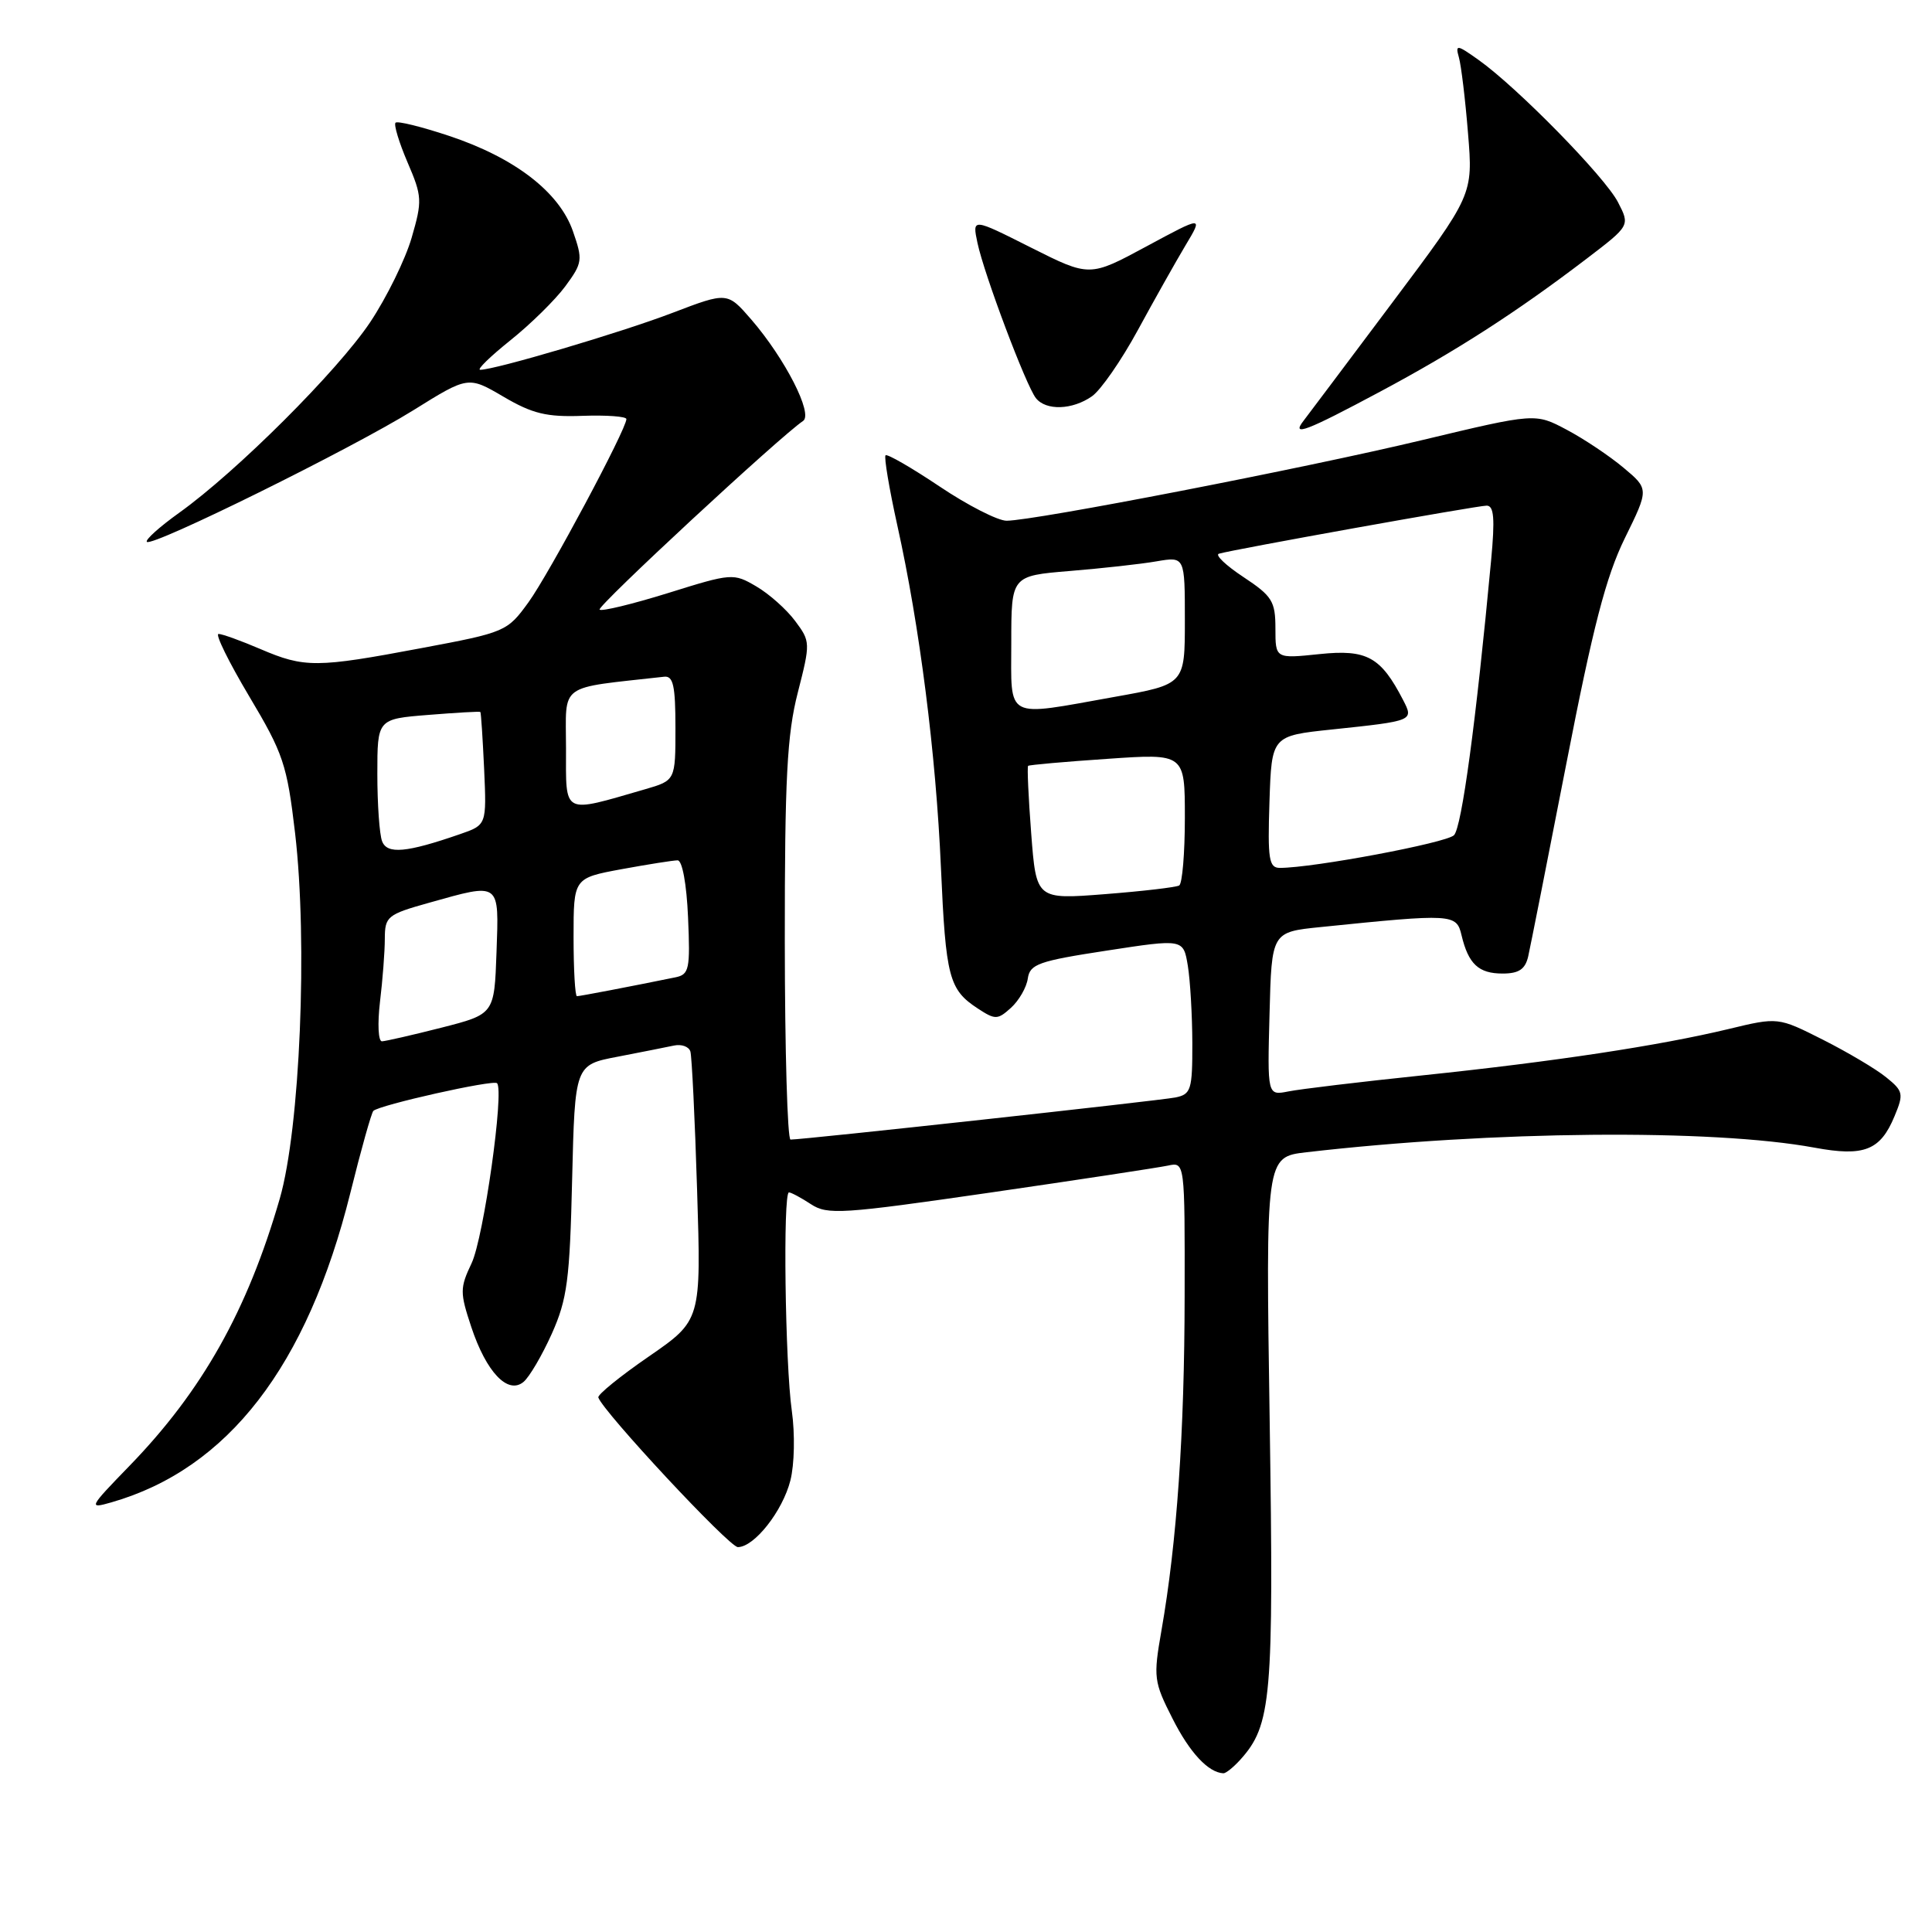 <?xml version="1.0" encoding="UTF-8" standalone="no"?>
<!DOCTYPE svg PUBLIC "-//W3C//DTD SVG 1.1//EN" "http://www.w3.org/Graphics/SVG/1.1/DTD/svg11.dtd" >
<svg xmlns="http://www.w3.org/2000/svg" xmlns:xlink="http://www.w3.org/1999/xlink" version="1.1" viewBox="0 0 256 256">
 <g >
 <path fill="currentColor"
d=" M 164.32 233.20 C 168.49 228.59 168.79 225.12 168.24 188.36 C 167.71 153.31 167.71 153.31 173.10 152.68 C 197.74 149.83 226.87 149.57 240.43 152.07 C 247.01 153.29 249.16 152.44 251.04 147.89 C 252.27 144.94 252.19 144.57 249.93 142.75 C 248.60 141.66 244.83 139.43 241.55 137.77 C 235.60 134.77 235.60 134.77 229.05 136.35 C 219.84 138.56 205.98 140.66 188.50 142.49 C 180.25 143.35 172.25 144.31 170.72 144.62 C 167.93 145.17 167.93 145.17 168.22 134.34 C 168.50 123.50 168.50 123.50 175.00 122.84 C 192.52 121.05 192.99 121.08 193.66 123.92 C 194.57 127.74 195.92 129.00 199.10 129.00 C 201.25 129.00 202.09 128.44 202.49 126.75 C 202.77 125.51 205.05 114.01 207.55 101.18 C 211.08 83.04 212.80 76.42 215.29 71.33 C 218.50 64.80 218.50 64.80 215.12 61.97 C 213.27 60.42 209.88 58.15 207.59 56.94 C 203.43 54.73 203.43 54.73 188.46 58.31 C 172.90 62.04 137.07 68.99 133.38 69.00 C 132.22 69.00 128.22 66.96 124.50 64.46 C 120.78 61.97 117.56 60.11 117.34 60.33 C 117.12 60.55 117.82 64.73 118.90 69.62 C 121.86 82.95 124.02 99.90 124.68 115.00 C 125.32 129.51 125.74 131.13 129.56 133.63 C 131.88 135.15 132.19 135.14 133.97 133.53 C 135.02 132.57 136.03 130.83 136.19 129.65 C 136.47 127.75 137.62 127.34 146.65 125.96 C 156.80 124.40 156.80 124.40 157.39 127.95 C 157.71 129.90 157.98 134.53 157.99 138.23 C 158.00 144.41 157.82 145.00 155.75 145.42 C 153.67 145.84 106.43 151.01 104.75 151.00 C 104.34 151.00 104.00 139.19 103.99 124.75 C 103.98 103.15 104.29 97.31 105.71 91.78 C 107.40 85.17 107.39 85.00 105.36 82.28 C 104.22 80.75 101.91 78.69 100.21 77.70 C 97.19 75.93 96.97 75.94 88.53 78.58 C 83.80 80.05 79.71 81.04 79.45 80.78 C 79.04 80.37 103.42 57.77 106.41 55.78 C 107.78 54.87 104.03 47.53 99.56 42.35 C 96.38 38.68 96.38 38.68 89.12 41.45 C 82.33 44.05 65.60 49.00 63.63 49.00 C 63.14 49.00 64.94 47.25 67.62 45.10 C 70.30 42.96 73.58 39.73 74.91 37.93 C 77.19 34.83 77.24 34.44 75.91 30.62 C 74.10 25.44 68.19 20.89 59.49 18.00 C 55.85 16.79 52.66 16.00 52.41 16.26 C 52.16 16.51 52.87 18.87 54.00 21.51 C 55.94 26.02 55.97 26.60 54.54 31.52 C 53.70 34.39 51.23 39.43 49.04 42.71 C 44.72 49.16 31.39 62.47 23.75 67.94 C 21.14 69.81 19.21 71.54 19.46 71.80 C 20.17 72.50 46.57 59.46 54.77 54.36 C 62.04 49.83 62.04 49.83 66.72 52.57 C 70.55 54.82 72.44 55.28 77.20 55.10 C 80.39 54.99 83.00 55.18 83.00 55.53 C 83.00 56.87 72.76 76.03 70.03 79.80 C 67.21 83.69 66.98 83.79 55.83 85.88 C 41.93 88.50 40.36 88.51 34.50 86.00 C 31.93 84.90 29.44 84.00 28.96 84.00 C 28.48 84.00 30.31 87.71 33.01 92.25 C 37.54 99.84 38.03 101.29 39.10 110.39 C 40.79 124.87 39.76 149.52 37.07 158.83 C 32.78 173.66 26.79 184.31 17.15 194.24 C 11.76 199.80 11.68 199.95 14.76 199.07 C 30.20 194.64 40.70 181.04 46.42 158.08 C 47.84 152.34 49.22 147.45 49.47 147.20 C 50.25 146.42 65.37 143.03 65.86 143.53 C 66.84 144.51 64.09 164.00 62.49 167.38 C 60.93 170.67 60.93 171.26 62.45 175.84 C 64.44 181.83 67.30 184.83 69.37 183.11 C 70.15 182.46 71.83 179.59 73.12 176.72 C 75.16 172.15 75.50 169.59 75.81 156.30 C 76.18 141.10 76.18 141.10 81.84 140.02 C 84.95 139.42 88.32 138.75 89.31 138.54 C 90.31 138.33 91.28 138.68 91.48 139.33 C 91.67 139.97 92.08 148.25 92.37 157.73 C 92.91 174.95 92.91 174.95 85.99 179.73 C 82.18 182.35 79.17 184.80 79.28 185.17 C 79.89 187.04 96.62 205.00 97.77 205.00 C 99.94 205.00 103.70 200.24 104.73 196.17 C 105.27 194.04 105.35 190.01 104.92 186.94 C 104.03 180.70 103.73 158.00 104.54 158.00 C 104.83 158.00 106.14 158.70 107.45 159.56 C 109.64 161.00 111.55 160.87 131.17 158.03 C 142.90 156.33 153.51 154.71 154.75 154.45 C 157.00 153.96 157.00 153.96 156.97 171.73 C 156.95 189.89 155.94 204.40 153.90 216.04 C 152.81 222.27 152.88 222.83 155.37 227.73 C 157.64 232.23 160.10 234.87 162.10 234.97 C 162.42 234.99 163.42 234.19 164.32 233.20 Z  M 182.83 51.92 C 192.94 46.52 200.93 41.38 210.25 34.27 C 215.99 29.89 215.99 29.89 214.39 26.79 C 212.66 23.43 201.09 11.63 195.96 7.97 C 193.04 5.89 192.82 5.86 193.31 7.60 C 193.61 8.65 194.16 13.17 194.52 17.66 C 195.19 25.82 195.19 25.82 184.44 40.16 C 178.53 48.05 173.26 55.06 172.73 55.75 C 171.05 57.91 173.05 57.15 182.83 51.92 Z  M 144.69 52.51 C 145.86 51.69 148.59 47.75 150.76 43.76 C 152.93 39.77 155.77 34.72 157.07 32.54 C 159.44 28.59 159.44 28.59 151.91 32.65 C 144.38 36.71 144.38 36.71 136.60 32.80 C 128.82 28.88 128.82 28.88 129.52 32.19 C 130.41 36.38 135.95 51.09 137.26 52.75 C 138.59 54.44 142.09 54.33 144.69 52.51 Z  M 50.35 132.75 C 50.70 129.86 50.99 126.10 50.99 124.38 C 51.00 121.44 51.32 121.17 56.82 119.63 C 66.37 116.95 66.12 116.77 65.79 126.19 C 65.50 134.38 65.50 134.38 58.50 136.17 C 54.65 137.15 51.10 137.96 50.61 137.98 C 50.12 137.99 50.01 135.64 50.35 132.75 Z  M 76.00 124.17 C 76.00 116.35 76.00 116.35 82.37 115.17 C 85.87 114.53 89.21 114.00 89.79 114.00 C 90.40 114.00 90.98 117.12 91.17 121.55 C 91.47 128.43 91.32 129.13 89.50 129.50 C 83.38 130.75 76.84 132.00 76.45 132.00 C 76.20 132.00 76.00 128.48 76.00 124.17 Z  M 136.64 110.44 C 136.27 105.64 136.09 101.60 136.23 101.48 C 136.38 101.35 141.11 100.93 146.75 100.55 C 157.00 99.84 157.00 99.84 157.00 108.36 C 157.00 113.05 156.66 117.08 156.25 117.33 C 155.84 117.57 151.41 118.09 146.40 118.48 C 137.31 119.19 137.31 119.19 136.64 110.44 Z  M 168.21 106.25 C 168.50 97.50 168.50 97.50 176.50 96.66 C 187.32 95.52 187.34 95.51 185.92 92.76 C 182.96 87.03 181.12 86.02 174.85 86.67 C 169.00 87.28 169.00 87.28 169.00 83.28 C 169.00 79.67 168.57 78.98 164.76 76.46 C 162.43 74.92 160.97 73.53 161.51 73.37 C 163.44 72.80 195.74 67.00 196.99 67.00 C 197.96 67.00 198.10 68.70 197.58 74.25 C 195.58 95.65 193.69 109.63 192.66 110.67 C 191.64 111.69 174.03 115.00 169.59 115.00 C 168.14 115.00 167.96 113.87 168.21 106.25 Z  M 50.63 111.47 C 50.28 110.57 50.00 106.56 50.00 102.56 C 50.00 95.27 50.00 95.27 56.75 94.73 C 60.46 94.43 63.57 94.25 63.65 94.34 C 63.74 94.43 63.96 97.83 64.15 101.90 C 64.48 109.31 64.48 109.31 60.95 110.53 C 53.85 112.99 51.30 113.22 50.63 111.47 Z  M 75.00 99.15 C 75.00 90.37 73.76 91.27 88.00 89.67 C 89.21 89.53 89.50 90.86 89.50 96.46 C 89.50 103.41 89.50 103.41 85.48 104.58 C 74.40 107.78 75.00 108.10 75.00 99.15 Z  M 134.00 85.15 C 134.00 76.30 134.00 76.30 141.75 75.66 C 146.01 75.31 151.19 74.74 153.25 74.38 C 157.00 73.74 157.00 73.74 157.00 82.21 C 157.00 90.68 157.00 90.68 147.69 92.34 C 132.98 94.97 134.00 95.50 134.00 85.15 Z "/>
</g>
</svg>